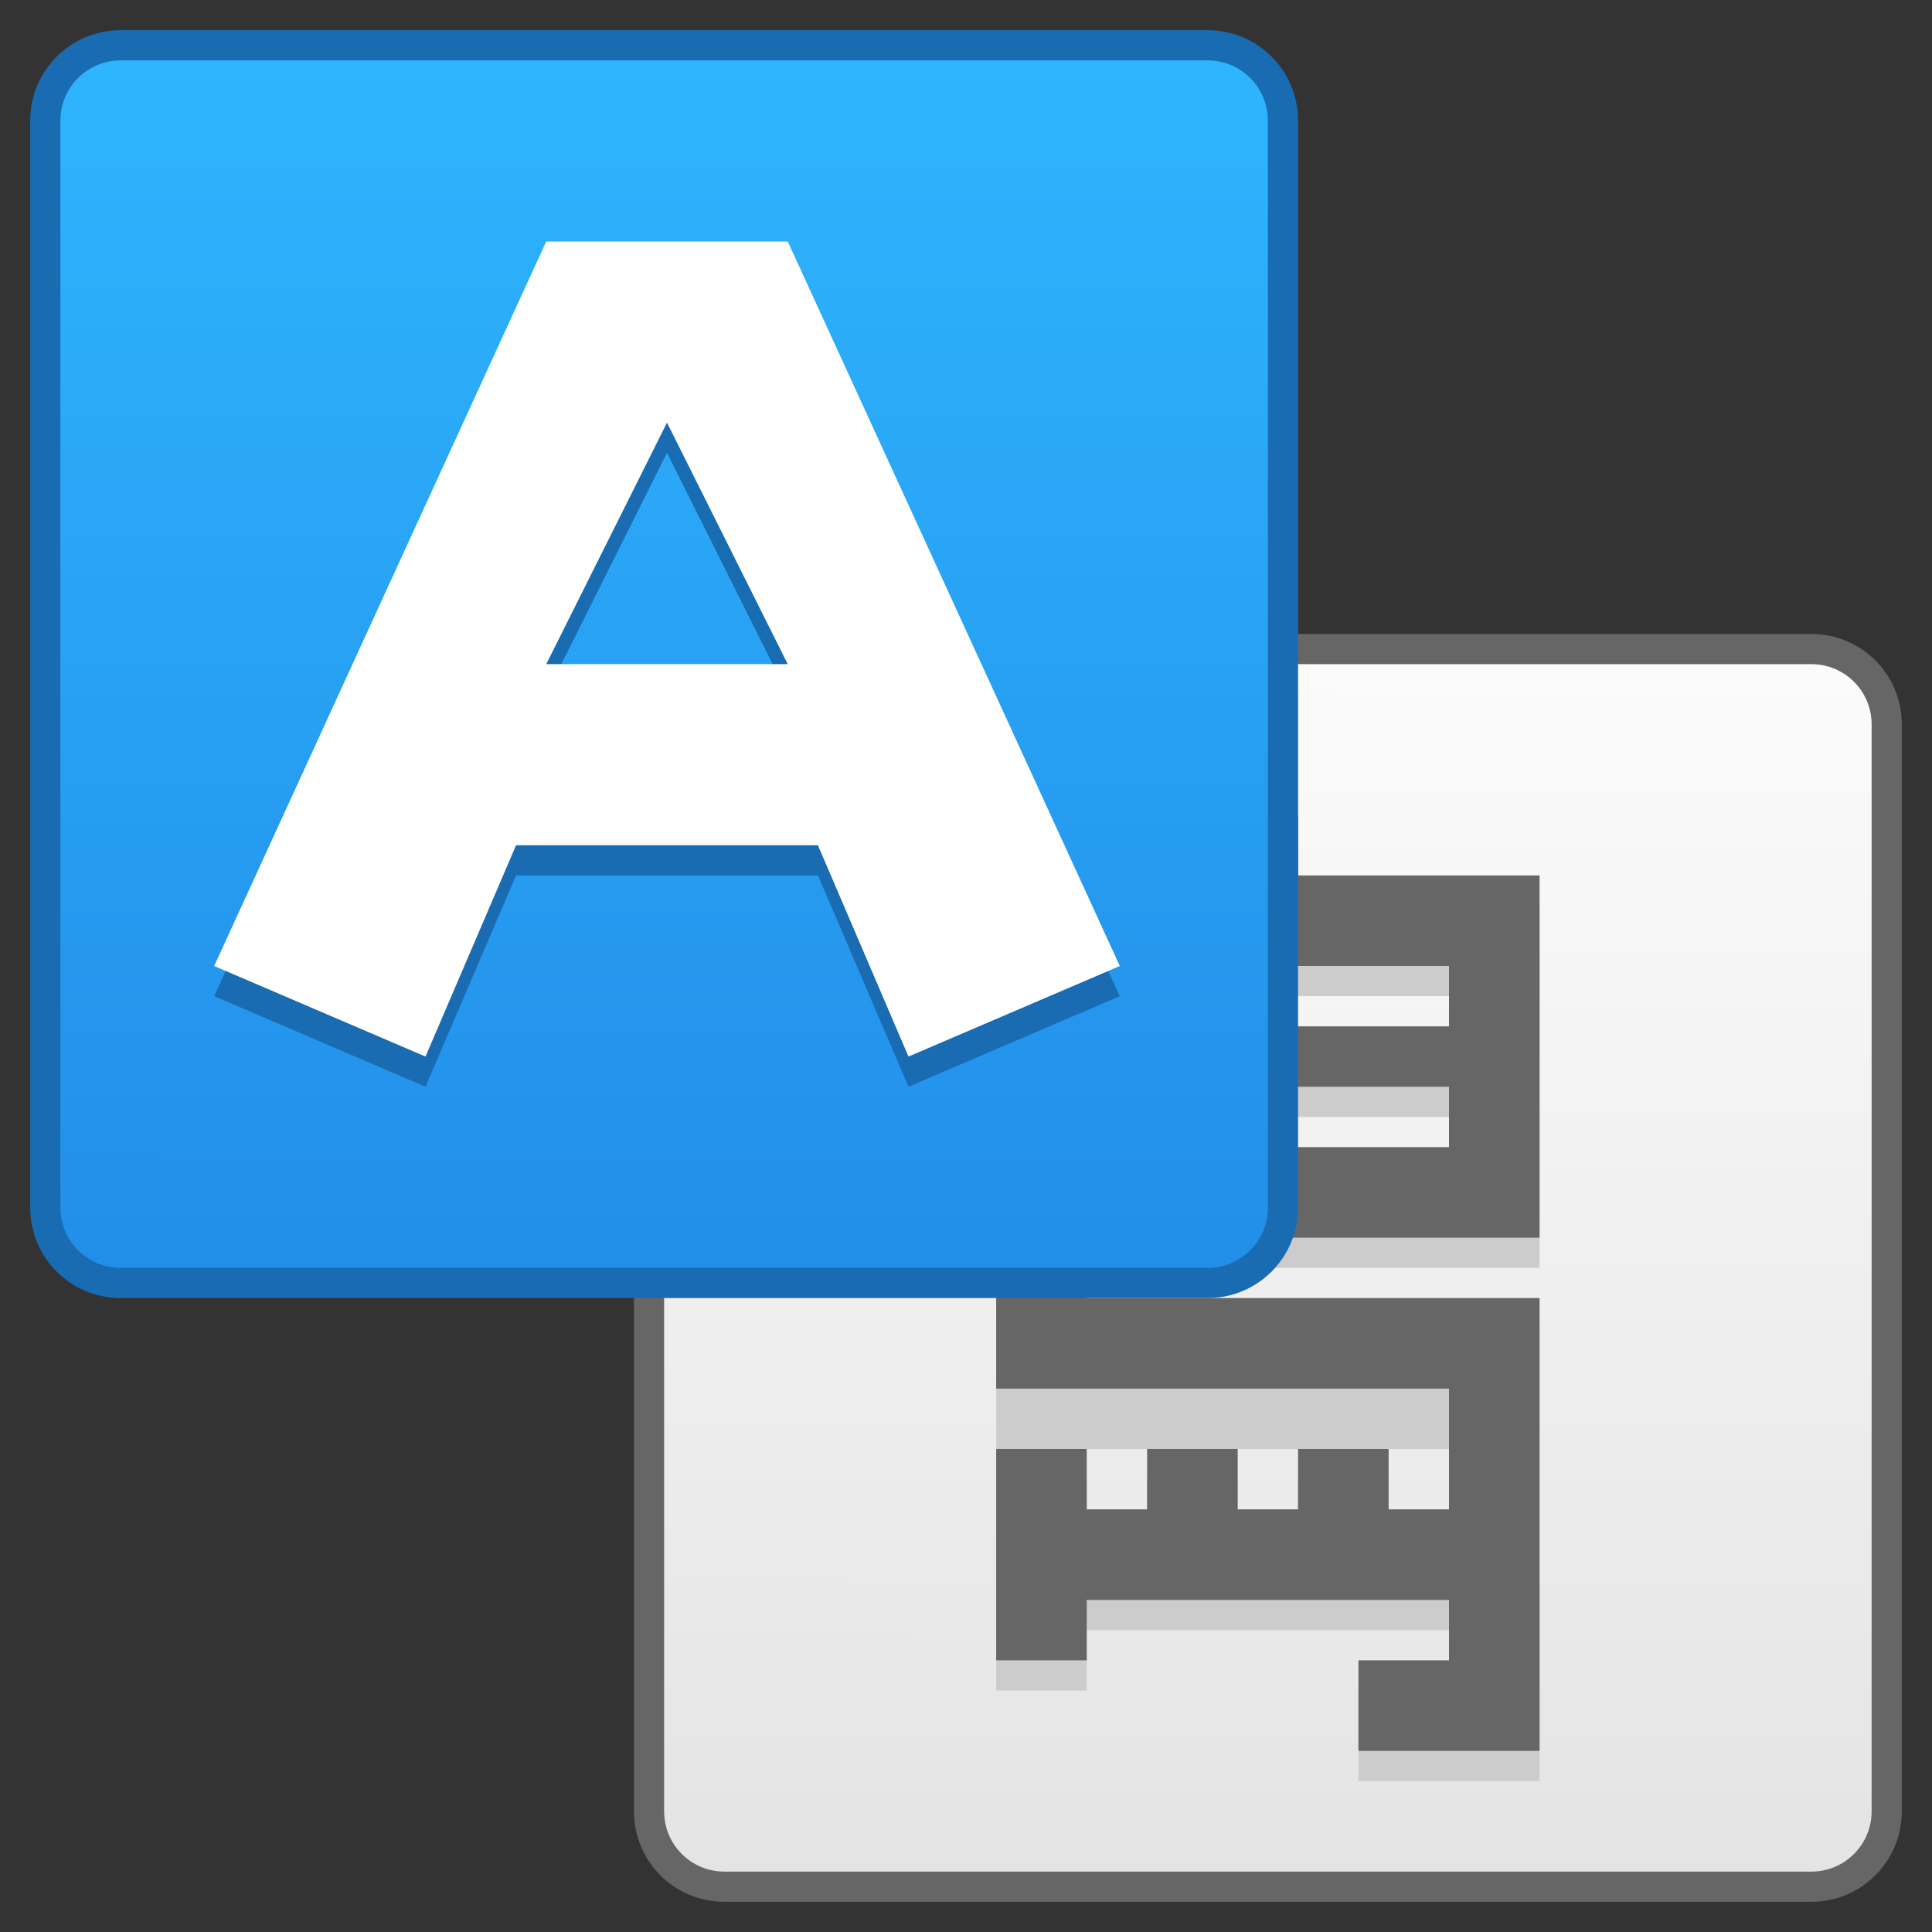 <?xml version="1.0" encoding="UTF-8" standalone="no"?>
<!-- Created with Inkscape (http://www.inkscape.org/) -->

<svg
   xmlns:dc="http://purl.org/dc/elements/1.1/"
   xmlns:cc="http://creativecommons.org/ns#"
   xmlns:rdf="http://www.w3.org/1999/02/22-rdf-syntax-ns#"
   xmlns:svg="http://www.w3.org/2000/svg"
   xmlns="http://www.w3.org/2000/svg"
   xmlns:xlink="http://www.w3.org/1999/xlink"
   xmlns:sodipodi="http://sodipodi.sourceforge.net/DTD/sodipodi-0.dtd"
   xmlns:inkscape="http://www.inkscape.org/namespaces/inkscape"
   width="64"
   height="64"
   viewBox="0 0 64 64"
   version="1.1"
   id="svg8"
   inkscape:version="0.92.2 2405546, 2018-03-11"
   sodipodi:docname="amarok_change_language.svg">
  <rect x="0" y="0" width="64" height="64" fill="#333333" stroke="none"/>
  <title
     id="title7895">Antu icon Theme</title>
  <defs
     id="defs2">
    <linearGradient
       inkscape:collect="always"
       xlink:href="#linearGradient4602"
       id="linearGradient4928"
       x1="21.955"
       y1="292.65"
       x2="22"
       y2="252.65"
       gradientUnits="userSpaceOnUse" />
    <linearGradient
       inkscape:collect="always"
       id="linearGradient4602">
      <stop
         style="stop-color:#228ee9;stop-opacity:1"
         offset="0"
         id="stop4598" />
      <stop
         style="stop-color:#2eb5fd;stop-opacity:1"
         offset="1"
         id="stop4600" />
    </linearGradient>
    <linearGradient
       gradientTransform="translate(54,34)"
       inkscape:collect="always"
       xlink:href="#linearGradient4656"
       id="linearGradient4928-8"
       x1="21.955"
       y1="292.65"
       x2="22"
       y2="252.65"
       gradientUnits="userSpaceOnUse" />
    <linearGradient
       inkscape:collect="always"
       id="linearGradient4656">
      <stop
         style="stop-color:#e4e4e4;stop-opacity:1"
         offset="0"
         id="stop4652" />
      <stop
         style="stop-color:#fbfbfb;stop-opacity:1"
         offset="1"
         id="stop4654" />
    </linearGradient>
  </defs>
  <sodipodi:namedview
     id="base"
     pagecolor="#ffffff"
     bordercolor="#666666"
     borderopacity="1.0"
     inkscape:pageopacity="0.0"
     inkscape:pageshadow="2"
     inkscape:zoom="11.313708"
     inkscape:cx="46.752343"
     inkscape:cy="15.496557"
     inkscape:document-units="px"
     inkscape:current-layer="layer1"
     showgrid="true"
     units="px"
     inkscape:window-width="1360"
     inkscape:window-height="711"
     inkscape:window-x="0"
     inkscape:window-y="28"
     inkscape:window-maximized="1"
     objecttolerance="10"
     gridtolerance="10"
     guidetolerance="10"
     inkscape:snap-bbox="true"
     inkscape:bbox-paths="true"
     inkscape:bbox-nodes="true"
     inkscape:snap-bbox-edge-midpoints="true"
     inkscape:snap-bbox-midpoints="true"
     inkscape:object-paths="true"
     inkscape:snap-intersection-paths="true"
     inkscape:showpageshadow="false">
    <inkscape:grid
       type="xygrid"
       id="grid7897"
       empspacing="4" />
  </sodipodi:namedview>
  <g
     inkscape:label="Capa 1"
     inkscape:groupmode="layer"
     id="layer1"
     transform="translate(0,-250.65)">
    <g
       id="g5618"
       transform="translate(40,-4)">
      <g
         transform="translate(-74,-10)"
         id="g4959">
        <path
           inkscape:connector-curvature="0"
           style="opacity:1;vector-effect:none;fill:#666666;fill-opacity:1;stroke:none;stroke-width:2;stroke-linecap:round;stroke-linejoin:round;stroke-miterlimit:4;stroke-dasharray:none;stroke-dashoffset:0;stroke-opacity:1"
           d="m 58,285.65 h 36 c 1.662,0 3,1.338 3,3 v 36 c 0,1.662 -1.338,3 -3,3 H 58 c -1.662,0 -3,-1.338 -3,-3 v -36 c 0,-1.662 1.338,-3 3,-3 z"
           id="rect4906-0" />
        <path
           inkscape:connector-curvature="0"
           style="opacity:1;vector-effect:none;fill:url(#linearGradient4928-8);fill-opacity:1;stroke:none;stroke-width:2;stroke-linecap:round;stroke-linejoin:round;stroke-miterlimit:4;stroke-dasharray:none;stroke-dashoffset:0;stroke-opacity:1"
           d="m 58,286.65 h 36 c 1.108,0 2,0.892 2,2 v 36 c 0,1.108 -0.892,2 -2,2 H 58 c -1.108,0 -2,-0.892 -2,-2 v -36 c 0,-1.108 0.892,-2 2,-2 z"
           id="rect4908-3" />
      </g>
      <g
         transform="translate(-39,5)"
         id="g4904">
        <path
           style="opacity:1;vector-effect:none;fill:#cccccc;fill-opacity:1;stroke:none;stroke-width:2.308;stroke-linecap:round;stroke-linejoin:round;stroke-miterlimit:4;stroke-dasharray:none;stroke-dashoffset:0;stroke-opacity:1"
           d="m 37,277.65 v 2 h -5 v 11 3 4 h 15 v 3 h -2 v -2 h -3 v 2 h -2 v -2 h -3 v 2 h -2 v -2 h -3 v 2 3 2 h 3 v -2 h 1 v 0 h 2 v 0 h 2 v 0 h 2 v 0 h 5 v 2 h -3 v 3 h 6 v -3 -12 H 35 v -2 h 15 v -12 h -8 v -2 z m -2,5 h 12 v 2 H 35 Z m 0,4 h 12 v 2 H 35 Z"
           id="rect4744-9-4"
           inkscape:connector-curvature="0"
           sodipodi:nodetypes="cccccccccccccccccccccccccccccccccccccccccccccccccccccccc" />
        <path
           style="opacity:1;vector-effect:none;fill:#666666;fill-opacity:1;stroke:none;stroke-width:2.308;stroke-linecap:round;stroke-linejoin:round;stroke-miterlimit:4;stroke-dasharray:none;stroke-dashoffset:0;stroke-opacity:1"
           d="m 37,276.65 v 2 h -5 v 11 3 3 h 15 v 4 h -2 v -2 h -3 v 2 h -2 v -2 h -3 v 2 h -2 v -2 h -3 v 2 3 2 h 3 v -2 h 2 v 0 h 2 v 0 h 2 v 0 h 2 v 0 h 4 v 2 h -3 v 3 h 6 v -3 -12 H 35 v -2 h 15 v -12 h -8 v -2 z m -2,5 h 12 v 2 H 35 Z m 0,4 h 12 v 2 H 35 Z"
           id="rect4744-9-7"
           inkscape:connector-curvature="0"
           sodipodi:nodetypes="cccccccccccccccccccccccccccccccccccccccccccccccccccccccc" />
      </g>
      <g
         id="g4966"
         transform="translate(-40,4)">
        <path
           style="opacity:1;vector-effect:none;fill:#1a6cb2;fill-opacity:1;stroke:none;stroke-width:2;stroke-linecap:round;stroke-linejoin:round;stroke-miterlimit:4;stroke-dasharray:none;stroke-dashoffset:0;stroke-opacity:1"
           d="m 4,251.65 h 36 c 1.662,0 3,1.338 3,3 v 36 c 0,1.662 -1.338,3 -3,3 H 4 c -1.662,0 -3,-1.338 -3,-3 v -36 c 0,-1.662 1.338,-3 3,-3 z"
           id="rect4906"
           inkscape:connector-curvature="0" />
        <path
           style="opacity:1;vector-effect:none;fill:url(#linearGradient4928);fill-opacity:1;stroke:none;stroke-width:2;stroke-linecap:round;stroke-linejoin:round;stroke-miterlimit:4;stroke-dasharray:none;stroke-dashoffset:0;stroke-opacity:1"
           d="m 4,252.65 h 36 c 1.108,0 2,0.892 2,2 v 36 c 0,1.108 -0.892,2 -2,2 H 4 c -1.108,0 -2,-0.892 -2,-2 v -36 c 0,-1.108 0.892,-2 2,-2 z"
           id="rect4908"
           inkscape:connector-curvature="0" />
        <g
           id="g4706"
           transform="translate(-8.905,-10)">
          <path
             sodipodi:nodetypes="ccccccccccccc"
             inkscape:connector-curvature="0"
             id="path1065-6"
             d="m 27,269.65 -11,24 7,3 3,-7 h 10 l 3,7 7,-3 -11,-24 z m 4,6 4,8 h -8 z"
             style="fill:#1a6cb2;fill-opacity:1;stroke:none;stroke-width:1px;stroke-linecap:butt;stroke-linejoin:miter;stroke-opacity:1" />
          <path
             sodipodi:nodetypes="ccccccccccccc"
             inkscape:connector-curvature="0"
             id="path1065"
             d="m 27,268.65 -11,24 7,3 3,-7 h 10 l 3,7 7,-3 -11,-24 z m 4,6 4,8 h -8 z"
             style="fill:#ffffff;fill-opacity:1;stroke:none;stroke-width:1px;stroke-linecap:butt;stroke-linejoin:miter;stroke-opacity:1" />
        </g>
      </g>
    </g>
  </g>
</svg>
